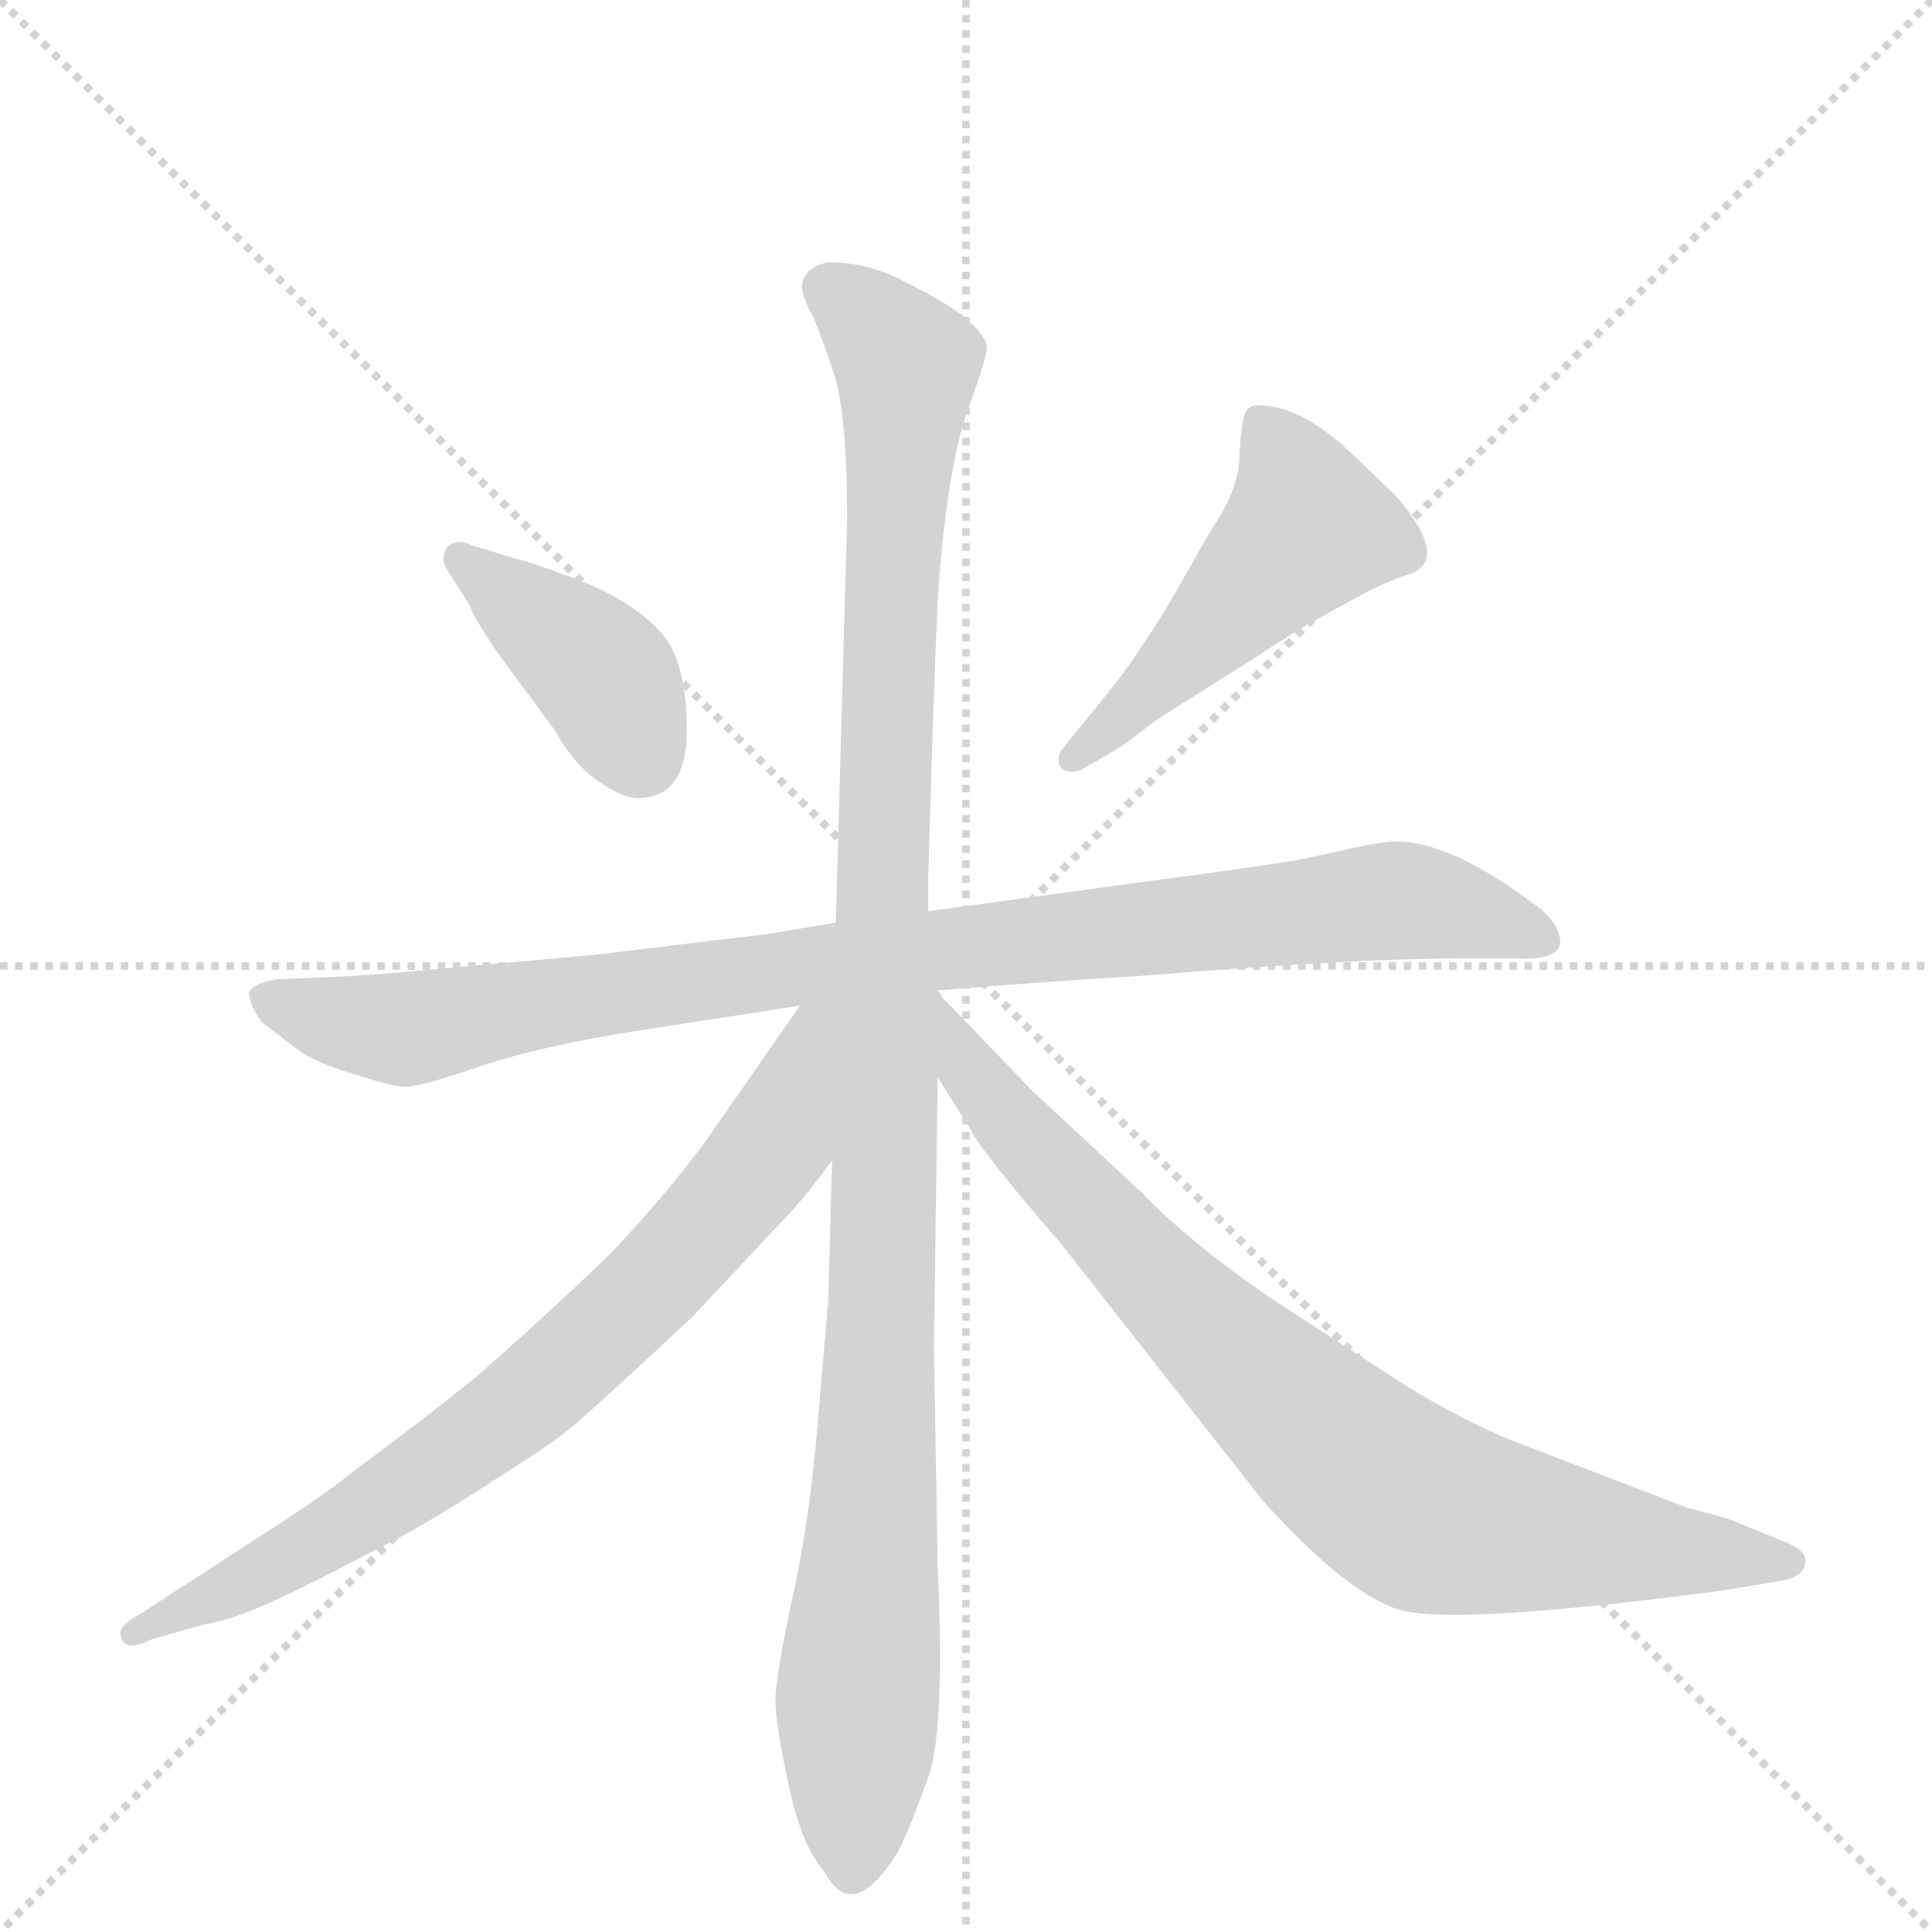 <svg version="1.1" viewBox="0 0 1024 1024" xmlns="http://www.w3.org/2000/svg">
  <g stroke="lightgray" stroke-dasharray="1,1" stroke-width="1" transform="scale(4, 4)">
    <line x1="0" y1="0" x2="256" y2="256"></line>
    <line x1="256" y1="0" x2="0" y2="256"></line>
    <line x1="128" y1="0" x2="128" y2="256"></line>
    <line x1="0" y1="128" x2="256" y2="128"></line>
  </g>
  <g transform="scale(1, -1) translate(0, -860)">
    <style type="text/css">
      
        @keyframes keyframes0 {
          from {
            stroke: blue;
            stroke-dashoffset: 402;
            stroke-width: 128;
          }
          57% {
            animation-timing-function: step-end;
            stroke: blue;
            stroke-dashoffset: 0;
            stroke-width: 128;
          }
          to {
            stroke: black;
            stroke-width: 1024;
          }
        }
        #make-me-a-hanzi-animation-0 {
          animation: keyframes0 0.577s both;
          animation-delay: 0s;
          animation-timing-function: linear;
        }
      
        @keyframes keyframes1 {
          from {
            stroke: blue;
            stroke-dashoffset: 494;
            stroke-width: 128;
          }
          62% {
            animation-timing-function: step-end;
            stroke: blue;
            stroke-dashoffset: 0;
            stroke-width: 128;
          }
          to {
            stroke: black;
            stroke-width: 1024;
          }
        }
        #make-me-a-hanzi-animation-1 {
          animation: keyframes1 0.652s both;
          animation-delay: 0.577s;
          animation-timing-function: linear;
        }
      
        @keyframes keyframes2 {
          from {
            stroke: blue;
            stroke-dashoffset: 945;
            stroke-width: 128;
          }
          75% {
            animation-timing-function: step-end;
            stroke: blue;
            stroke-dashoffset: 0;
            stroke-width: 128;
          }
          to {
            stroke: black;
            stroke-width: 1024;
          }
        }
        #make-me-a-hanzi-animation-2 {
          animation: keyframes2 1.019s both;
          animation-delay: 1.229s;
          animation-timing-function: linear;
        }
      
        @keyframes keyframes3 {
          from {
            stroke: blue;
            stroke-dashoffset: 1110;
            stroke-width: 128;
          }
          78% {
            animation-timing-function: step-end;
            stroke: blue;
            stroke-dashoffset: 0;
            stroke-width: 128;
          }
          to {
            stroke: black;
            stroke-width: 1024;
          }
        }
        #make-me-a-hanzi-animation-3 {
          animation: keyframes3 1.153s both;
          animation-delay: 2.248s;
          animation-timing-function: linear;
        }
      
        @keyframes keyframes4 {
          from {
            stroke: blue;
            stroke-dashoffset: 764;
            stroke-width: 128;
          }
          71% {
            animation-timing-function: step-end;
            stroke: blue;
            stroke-dashoffset: 0;
            stroke-width: 128;
          }
          to {
            stroke: black;
            stroke-width: 1024;
          }
        }
        #make-me-a-hanzi-animation-4 {
          animation: keyframes4 0.872s both;
          animation-delay: 3.402s;
          animation-timing-function: linear;
        }
      
        @keyframes keyframes5 {
          from {
            stroke: blue;
            stroke-dashoffset: 828;
            stroke-width: 128;
          }
          73% {
            animation-timing-function: step-end;
            stroke: blue;
            stroke-dashoffset: 0;
            stroke-width: 128;
          }
          to {
            stroke: black;
            stroke-width: 1024;
          }
        }
        #make-me-a-hanzi-animation-5 {
          animation: keyframes5 0.924s both;
          animation-delay: 4.273s;
          animation-timing-function: linear;
        }
      
    </style>
    
      <path d="M 338 437 Q 364 437 364 473 Q 364 509 351 524 Q 338 539 313 550 Q 288 560 273 564 L 250 571 Q 242 575 237 570 Q 233 564 237 558 L 249 539 Q 251 533 263 515 L 294 473 Q 304 455 317 446 Q 330 437 338 437 Z" fill="lightgray"></path>
    
      <path d="M 568 451 Q 572 451 575 453 L 592 463 Q 597 466 611 477 Q 626 487 660 508 Q 692 529 702 534 L 724 546 Q 738 553 745 555 Q 770 562 740 597 L 715 621 Q 690 644 670 645 Q 664 646 661 643 Q 658 639 657 620 Q 657 601 643 581 L 619 539 Q 601 510 589 495 L 563 463 Q 561 460 561 458 Q 561 451 568 451 Z" fill="lightgray"></path>
    
      <path d="M 443 371 L 407 365 L 316 354 L 227 346 Q 197 343 172 342 L 147 341 Q 134 339 132 334 Q 132 327 139 318 L 160 302 Q 172 295 190 290 Q 208 284 215 284 Q 223 284 255 295 Q 288 306 340 314 L 424 327 L 496 335 L 509 336 Q 544 339 608 343 Q 717 352 774 352 L 805 352 Q 825 351 827 360 Q 827 372 810 383 Q 768 414 740 414 Q 734 414 724 412 L 687 404 Q 655 399 609 393 L 492 377 L 443 371 Z" fill="lightgray"></path>
    
      <path d="M 425 707 Q 426 701 431 692 Q 435 683 442 662 Q 449 640 449 585 L 443 371 L 441 245 L 439 171 L 433 101 Q 429 54 420 13 Q 411 -29 411 -41 Q 411 -54 418 -86 Q 425 -119 437 -132 Q 449 -155 467 -134 Q 476 -123 479 -115 Q 483 -107 492 -82 Q 501 -57 497 30 L 495 146 L 497 289 L 492 377 L 492 396 Q 496 534 498 556 Q 503 615 513 643 Q 523 670 523 676 Q 523 682 510 693 Q 499 701 479 711 Q 460 721 439 721 Q 425 718 425 707 Z" fill="lightgray"></path>
    
      <path d="M 424 327 L 376 258 Q 356 230 324 196 Q 292 165 251 129 Q 208 95 187 80 Q 173 68 132 42 L 75 5 Q 62 -2 64 -7 Q 65 -12 69 -12 Q 72 -13 80 -9 L 108 -1 Q 122 1 144 11 Q 166 21 194 36 Q 223 50 258 73 Q 293 95 301 102 Q 309 108 367 162 L 411 209 Q 426 224 441 245 C 512 339 441 352 424 327 Z" fill="lightgray"></path>
    
      <path d="M 497 289 L 514 262 Q 519 251 563 200 L 669 65 Q 713 16 741 7 Q 769 -2 913 17 L 943 22 Q 957 24 957 33 Q 957 39 943 44 L 916 55 L 894 61 L 800 97 Q 774 108 746 125 L 675 171 Q 631 201 605 228 L 547 282 L 496 335 L 494 335 C 472 355 481 314 497 289 Z" fill="lightgray"></path>
    
    
      <clipPath id="make-me-a-hanzi-clip-0">
        <path d="M 338 437 Q 364 437 364 473 Q 364 509 351 524 Q 338 539 313 550 Q 288 560 273 564 L 250 571 Q 242 575 237 570 Q 233 564 237 558 L 249 539 Q 251 533 263 515 L 294 473 Q 304 455 317 446 Q 330 437 338 437 Z"></path>
      </clipPath>
      <path clip-path="url(#make-me-a-hanzi-clip-0)" d="M 244 564 L 321 501 L 340 459" fill="none" id="make-me-a-hanzi-animation-0" stroke-dasharray="274 548" stroke-linecap="round"></path>
    
      <clipPath id="make-me-a-hanzi-clip-1">
        <path d="M 568 451 Q 572 451 575 453 L 592 463 Q 597 466 611 477 Q 626 487 660 508 Q 692 529 702 534 L 724 546 Q 738 553 745 555 Q 770 562 740 597 L 715 621 Q 690 644 670 645 Q 664 646 661 643 Q 658 639 657 620 Q 657 601 643 581 L 619 539 Q 601 510 589 495 L 563 463 Q 561 460 561 458 Q 561 451 568 451 Z"></path>
      </clipPath>
      <path clip-path="url(#make-me-a-hanzi-clip-1)" d="M 667 637 L 684 610 L 693 580 L 568 458" fill="none" id="make-me-a-hanzi-animation-1" stroke-dasharray="366 732" stroke-linecap="round"></path>
    
      <clipPath id="make-me-a-hanzi-clip-2">
        <path d="M 443 371 L 407 365 L 316 354 L 227 346 Q 197 343 172 342 L 147 341 Q 134 339 132 334 Q 132 327 139 318 L 160 302 Q 172 295 190 290 Q 208 284 215 284 Q 223 284 255 295 Q 288 306 340 314 L 424 327 L 496 335 L 509 336 Q 544 339 608 343 Q 717 352 774 352 L 805 352 Q 825 351 827 360 Q 827 372 810 383 Q 768 414 740 414 Q 734 414 724 412 L 687 404 Q 655 399 609 393 L 492 377 L 443 371 Z"></path>
      </clipPath>
      <path clip-path="url(#make-me-a-hanzi-clip-2)" d="M 138 332 L 174 319 L 215 314 L 440 350 L 739 383 L 817 363" fill="none" id="make-me-a-hanzi-animation-2" stroke-dasharray="817 1634" stroke-linecap="round"></path>
    
      <clipPath id="make-me-a-hanzi-clip-3">
        <path d="M 425 707 Q 426 701 431 692 Q 435 683 442 662 Q 449 640 449 585 L 443 371 L 441 245 L 439 171 L 433 101 Q 429 54 420 13 Q 411 -29 411 -41 Q 411 -54 418 -86 Q 425 -119 437 -132 Q 449 -155 467 -134 Q 476 -123 479 -115 Q 483 -107 492 -82 Q 501 -57 497 30 L 495 146 L 497 289 L 492 377 L 492 396 Q 496 534 498 556 Q 503 615 513 643 Q 523 670 523 676 Q 523 682 510 693 Q 499 701 479 711 Q 460 721 439 721 Q 425 718 425 707 Z"></path>
      </clipPath>
      <path clip-path="url(#make-me-a-hanzi-clip-3)" d="M 438 707 L 462 689 L 481 663 L 470 500 L 468 170 L 452 -128" fill="none" id="make-me-a-hanzi-animation-3" stroke-dasharray="982 1964" stroke-linecap="round"></path>
    
      <clipPath id="make-me-a-hanzi-clip-4">
        <path d="M 424 327 L 376 258 Q 356 230 324 196 Q 292 165 251 129 Q 208 95 187 80 Q 173 68 132 42 L 75 5 Q 62 -2 64 -7 Q 65 -12 69 -12 Q 72 -13 80 -9 L 108 -1 Q 122 1 144 11 Q 166 21 194 36 Q 223 50 258 73 Q 293 95 301 102 Q 309 108 367 162 L 411 209 Q 426 224 441 245 C 512 339 441 352 424 327 Z"></path>
      </clipPath>
      <path clip-path="url(#make-me-a-hanzi-clip-4)" d="M 438 322 L 429 315 L 411 255 L 324 157 L 226 79 L 143 28 L 70 -6" fill="none" id="make-me-a-hanzi-animation-4" stroke-dasharray="636 1272" stroke-linecap="round"></path>
    
      <clipPath id="make-me-a-hanzi-clip-5">
        <path d="M 497 289 L 514 262 Q 519 251 563 200 L 669 65 Q 713 16 741 7 Q 769 -2 913 17 L 943 22 Q 957 24 957 33 Q 957 39 943 44 L 916 55 L 894 61 L 800 97 Q 774 108 746 125 L 675 171 Q 631 201 605 228 L 547 282 L 496 335 L 494 335 C 472 355 481 314 497 289 Z"></path>
      </clipPath>
      <path clip-path="url(#make-me-a-hanzi-clip-5)" d="M 496 327 L 514 291 L 557 240 L 653 142 L 736 70 L 782 52 L 949 32" fill="none" id="make-me-a-hanzi-animation-5" stroke-dasharray="700 1400" stroke-linecap="round"></path>
    
  </g>
</svg>